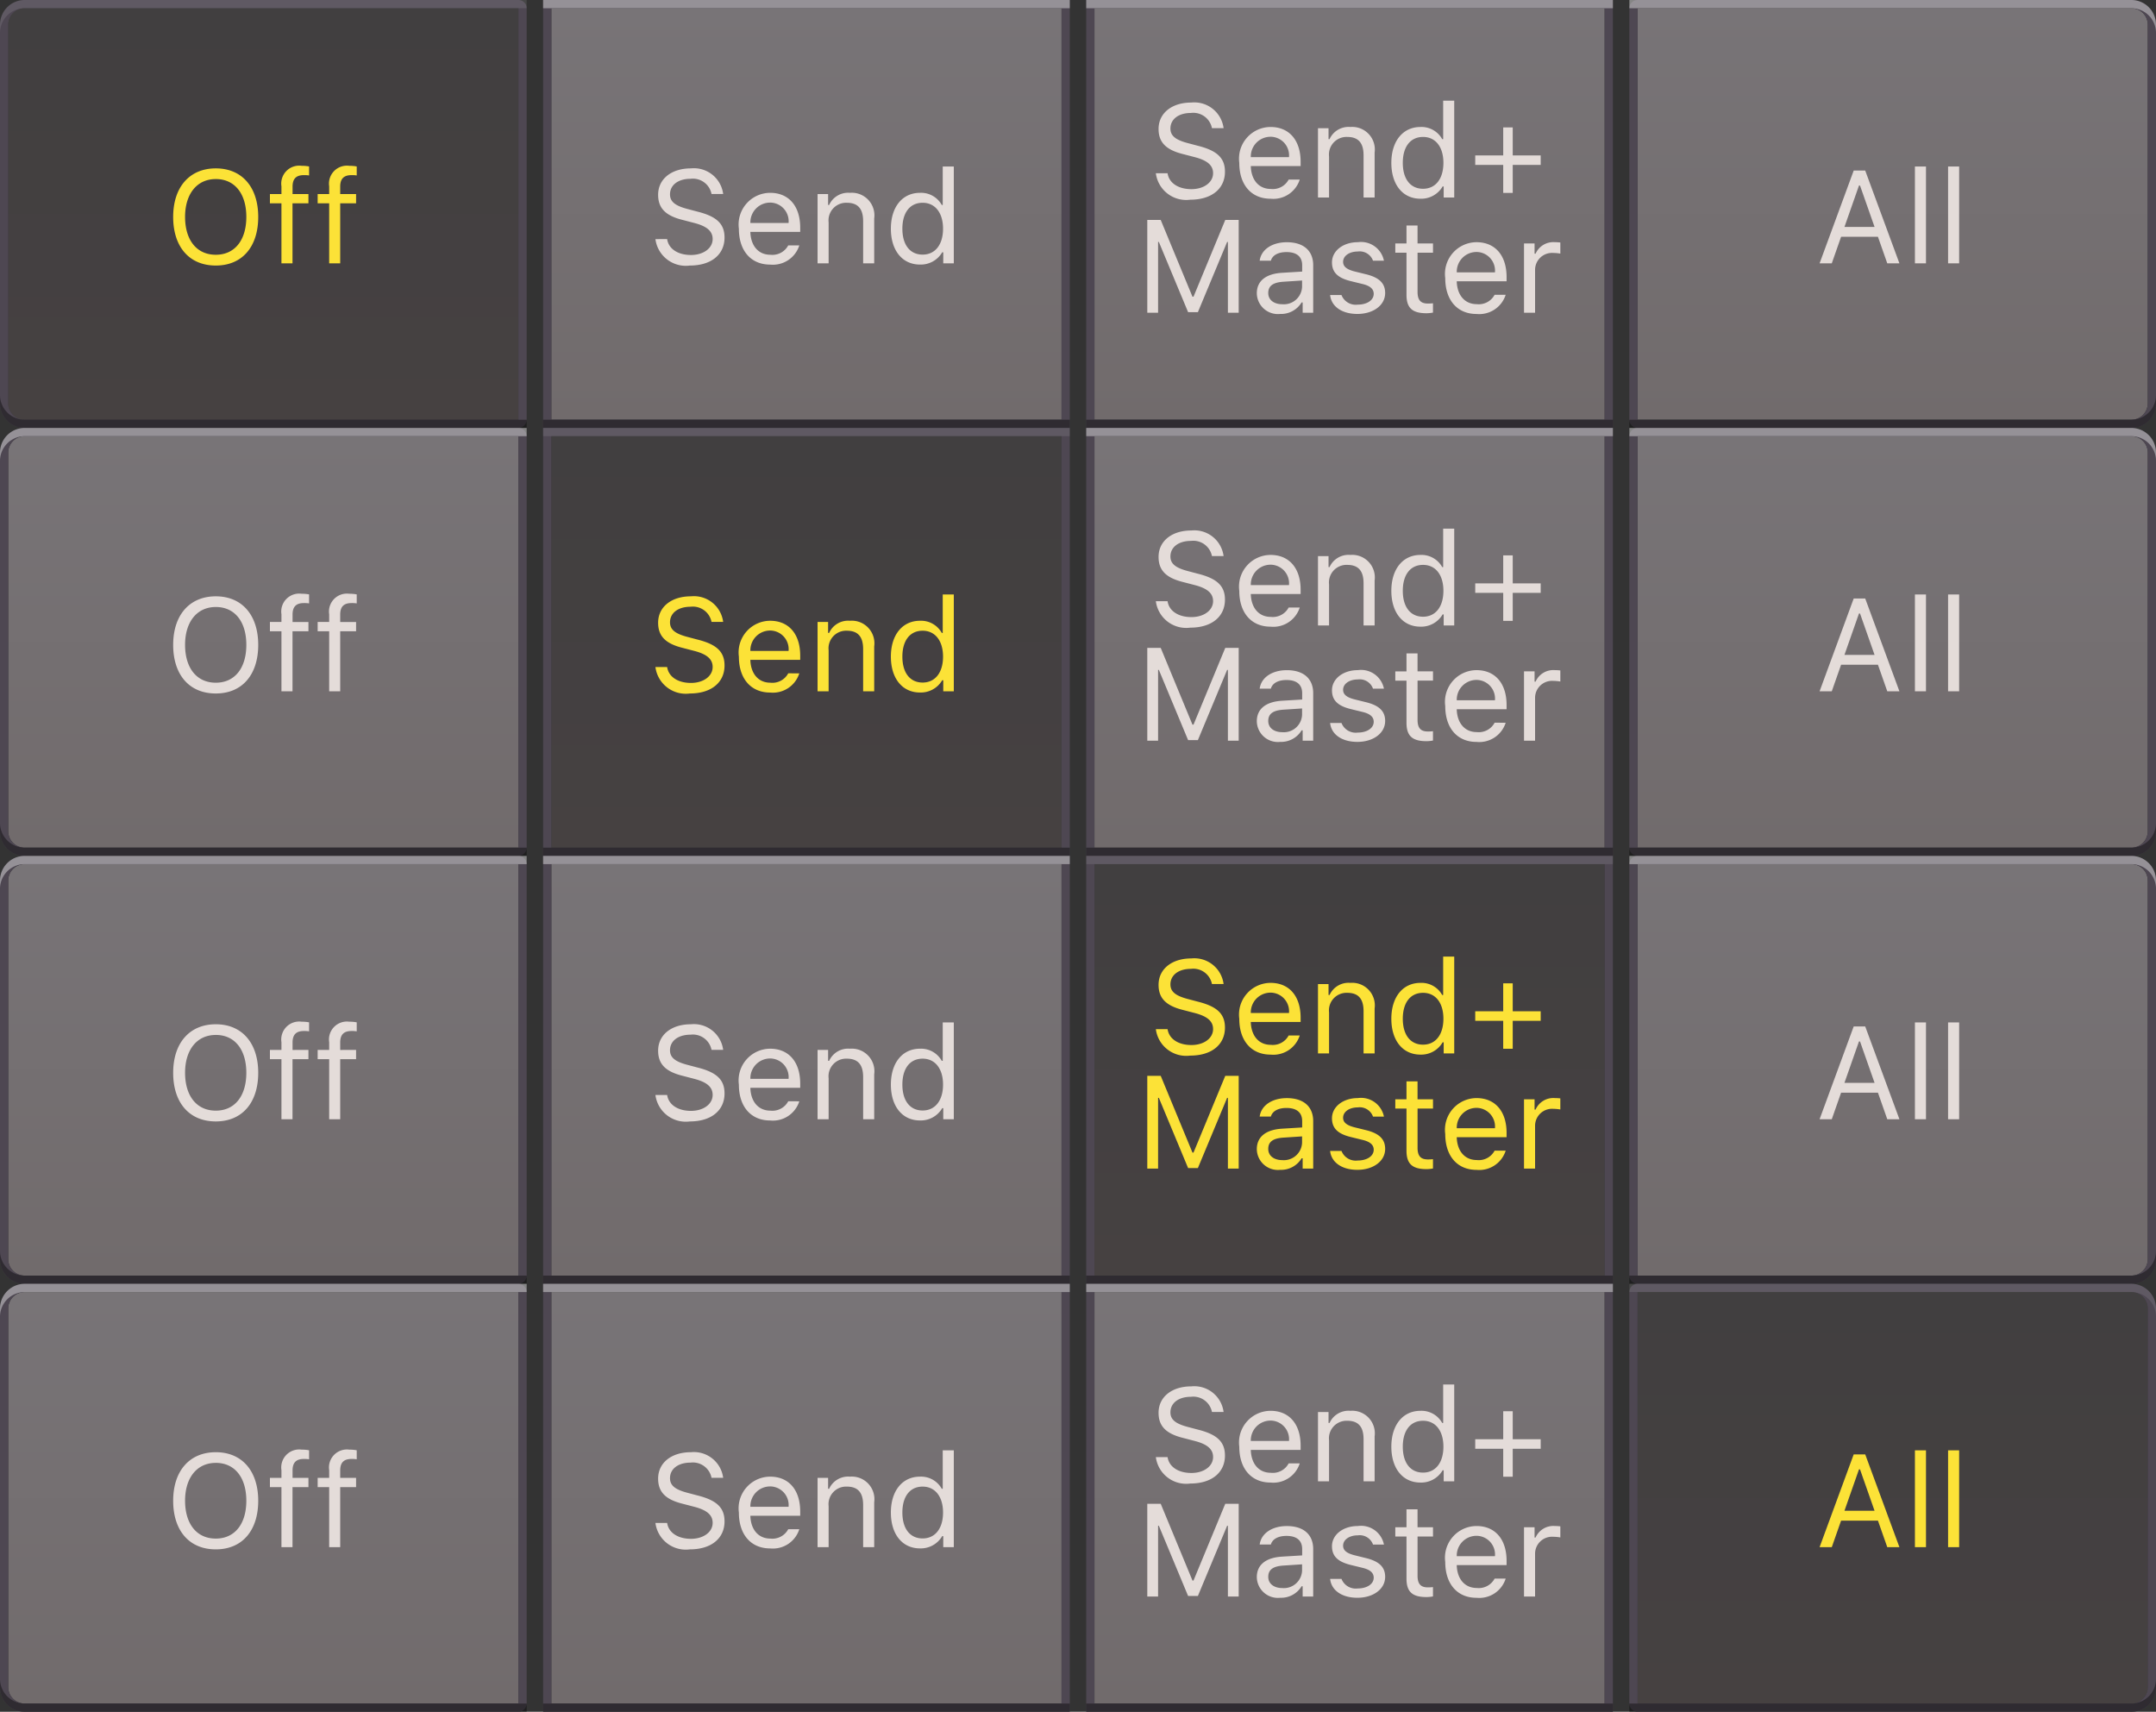 <svg xmlns="http://www.w3.org/2000/svg" xmlns:xlink="http://www.w3.org/1999/xlink" width="131" height="104.001" viewBox="0 0 131 104.001"><rect x="0" y="0" width="131" height="104.001" fill="#333333" stroke="none"/><defs><linearGradient id="a" x1="0.5" x2="0.5" y2="1" gradientUnits="objectBoundingBox"><stop offset="0" stop-color="#787477"/><stop offset="1" stop-color="#716b6c"/></linearGradient><linearGradient id="d" x1="0.5" x2="0.5" y2="1" gradientUnits="objectBoundingBox"><stop offset="0" stop-color="#413f40"/><stop offset="1" stop-color="#464141"/></linearGradient></defs><g transform="translate(-324 -43)"><g transform="translate(423 43)"><g transform="translate(0.5 0.5)" stroke="#4e4752" stroke-width="0.5" fill="url(#a)"><path d="M0,0H30a1,1,0,0,1,1,1V24a1,1,0,0,1-1,1H0a0,0,0,0,1,0,0V0A0,0,0,0,1,0,0Z" stroke="none"/><path d="M0-.25H30A1.25,1.25,0,0,1,31.25,1V24A1.25,1.25,0,0,1,30,25.25H0A.25.25,0,0,1-.25,25V0A.25.25,0,0,1,0-.25Z" fill="none"/></g><path d="M30.5,1H0V.5H30.5A1.5,1.5,0,0,0,32-.986V-.5A1.5,1.5,0,0,1,30.5,1Z" transform="translate(0 25)" opacity="0.4"/><path d="M32,1.993h0A1.5,1.5,0,0,0,30.5.5H0V0H30.5A1.5,1.5,0,0,1,32,1.5Z" transform="translate(0 0)" fill="#fff" opacity="0.4"/><path d="M0,0H30a1,1,0,0,1,1,1V24a1,1,0,0,1-1,1H0a0,0,0,0,1,0,0V0A0,0,0,0,1,0,0Z" transform="translate(0.5 0.5)" fill="#fff" opacity="0"/><path d="M-.328,0H.41L-1.668-5.637h-.7L-4.441,0H-3.7l.566-1.613H-.895ZM-2.047-4.727h.063L-1.1-2.211H-2.93ZM1.352,0h.672V-5.883H1.352ZM3.367,0h.672V-5.883H3.367Z" transform="translate(16 16)" fill="#e4dcd9"/></g><g transform="translate(423 69)"><g transform="translate(0.5 0.5)" stroke="#4e4752" stroke-width="0.5" fill="url(#a)"><path d="M0,0H30a1,1,0,0,1,1,1V24a1,1,0,0,1-1,1H0a0,0,0,0,1,0,0V0A0,0,0,0,1,0,0Z" stroke="none"/><path d="M0-.25H30A1.25,1.25,0,0,1,31.25,1V24A1.25,1.25,0,0,1,30,25.25H0A.25.25,0,0,1-.25,25V0A.25.25,0,0,1,0-.25Z" fill="none"/></g><path d="M30.5,1H0V.5H30.5A1.5,1.5,0,0,0,32-.986V-.5A1.5,1.5,0,0,1,30.5,1Z" transform="translate(0 25)" opacity="0.4"/><path d="M32,1.993h0A1.5,1.5,0,0,0,30.5.5H0V0H30.5A1.5,1.5,0,0,1,32,1.5Z" transform="translate(0 0)" fill="#fff" opacity="0.4"/><path d="M0,0H30a1,1,0,0,1,1,1V24a1,1,0,0,1-1,1H0a0,0,0,0,1,0,0V0A0,0,0,0,1,0,0Z" transform="translate(0.5 0.5)" fill="#fff" opacity="0"/><path d="M-.328,0H.41L-1.668-5.637h-.7L-4.441,0H-3.7l.566-1.613H-.895ZM-2.047-4.727h.063L-1.1-2.211H-2.93ZM1.352,0h.672V-5.883H1.352ZM3.367,0h.672V-5.883H3.367Z" transform="translate(16 16)" fill="#e4dcd9"/></g><g transform="translate(423 95)"><g transform="translate(0.5 0.5)" stroke="#4e4752" stroke-width="0.5" fill="url(#a)"><path d="M0,0H30a1,1,0,0,1,1,1V24a1,1,0,0,1-1,1H0a0,0,0,0,1,0,0V0A0,0,0,0,1,0,0Z" stroke="none"/><path d="M0-.25H30A1.25,1.25,0,0,1,31.25,1V24A1.25,1.25,0,0,1,30,25.25H0A.25.25,0,0,1-.25,25V0A.25.25,0,0,1,0-.25Z" fill="none"/></g><path d="M30.5,1H0V.5H30.5A1.5,1.5,0,0,0,32-.986V-.5A1.5,1.5,0,0,1,30.5,1Z" transform="translate(0 25)" opacity="0.4"/><path d="M32,1.993h0A1.5,1.5,0,0,0,30.5.5H0V0H30.5A1.5,1.5,0,0,1,32,1.5Z" transform="translate(0 0)" fill="#fff" opacity="0.4"/><path d="M0,0H30a1,1,0,0,1,1,1V24a1,1,0,0,1-1,1H0a0,0,0,0,1,0,0V0A0,0,0,0,1,0,0Z" transform="translate(0.5 0.5)" fill="#fff" opacity="0"/><path d="M-.328,0H.41L-1.668-5.637h-.7L-4.441,0H-3.7l.566-1.613H-.895ZM-2.047-4.727h.063L-1.1-2.211H-2.93ZM1.352,0h.672V-5.883H1.352ZM3.367,0h.672V-5.883H3.367Z" transform="translate(16 16)" fill="#e4dcd9"/></g><g transform="translate(423 121)"><g transform="translate(0.5 0.5)" stroke="#4e4752" stroke-width="0.5" fill="url(#d)"><path d="M0,0H30a1,1,0,0,1,1,1V24a1,1,0,0,1-1,1H0a0,0,0,0,1,0,0V0A0,0,0,0,1,0,0Z" stroke="none"/><path d="M0-.25H30A1.25,1.25,0,0,1,31.25,1V24A1.25,1.25,0,0,1,30,25.25H0A.25.25,0,0,1-.25,25V0A.25.25,0,0,1,0-.25Z" fill="none"/></g><path d="M30.5,1H0V.5H30.5A1.5,1.5,0,0,0,32-.986V-.5A1.5,1.5,0,0,1,30.5,1Z" transform="translate(0 25)" opacity="0.4"/><path d="M32,1.993h0A1.5,1.5,0,0,0,30.5.5H0V0H30.5A1.5,1.5,0,0,1,32,1.5Z" transform="translate(0 0)" fill="#fff" opacity="0.1"/><path d="M0,0H30a1,1,0,0,1,1,1V24a1,1,0,0,1-1,1H0a0,0,0,0,1,0,0V0A0,0,0,0,1,0,0Z" transform="translate(0.5 0.5)" fill="#fff" opacity="0"/><path d="M-.328,0H.41L-1.668-5.637h-.7L-4.441,0H-3.7l.566-1.613H-.895ZM-2.047-4.727h.063L-1.1-2.211H-2.93ZM1.352,0h.672V-5.883H1.352ZM3.367,0h.672V-5.883H3.367Z" transform="translate(16 16)" fill="#fce237"/></g><g transform="translate(324.001 43)"><g transform="translate(0.499 0.5)" stroke="#4e4752" stroke-width="0.5" fill="url(#d)"><path d="M1,0H31a0,0,0,0,1,0,0V25a0,0,0,0,1,0,0H1a1,1,0,0,1-1-1V1A1,1,0,0,1,1,0Z" stroke="none"/><path d="M1-.25H31a.25.25,0,0,1,.25.25V25a.25.25,0,0,1-.25.25H1A1.25,1.25,0,0,1-.25,24V1A1.25,1.25,0,0,1,1-.25Z" fill="none"/></g><path d="M32,1.992h0A1.5,1.5,0,0,0,30.5.5H0V0H30.5A1.5,1.5,0,0,1,32,1.5Z" transform="translate(32 26) rotate(180)" opacity="0.4"/><path d="M30.5,2.993H0v-.5H30.5A1.5,1.5,0,0,0,32,1.006v.487A1.5,1.5,0,0,1,30.5,2.993Z" transform="translate(32 2.993) rotate(180)" fill="#fff" opacity="0.1"/><path d="M1,0H31a0,0,0,0,1,0,0V25a0,0,0,0,1,0,0H1a1,1,0,0,1-1-1V1A1,1,0,0,1,1,0Z" transform="translate(0.5 0.5)" fill="#fff" opacity="0"/><path d="M-2.889-5.77c-1.594,0-2.59,1.137-2.59,2.949S-4.506.133-2.889.133-.311-1.02-.311-2.82-1.287-5.77-2.889-5.77Zm0,.648c1.152,0,1.855.891,1.855,2.3s-.7,2.3-1.855,2.3c-1.172,0-1.867-.906-1.867-2.3S-4.037-5.121-2.889-5.121ZM1.1,0h.672V-3.648H2.74v-.562H1.775V-4.66c0-.461.2-.7.688-.7a1.849,1.849,0,0,1,.316.02v-.547a2.359,2.359,0,0,0-.453-.039A1.09,1.09,0,0,0,1.1-4.68v.469H.4v.563h.7ZM4,0H4.67V-3.648h.965v-.562H4.67V-4.66c0-.461.2-.7.688-.7a1.849,1.849,0,0,1,.316.02v-.547a2.359,2.359,0,0,0-.453-.039A1.09,1.09,0,0,0,4-4.68v.469H3.3v.563H4Z" transform="translate(16 16)" fill="#fce237"/></g><g transform="translate(324.001 69)"><g transform="translate(0.499 0.5)" stroke="#4e4752" stroke-width="0.5" fill="url(#a)"><path d="M1,0H31a0,0,0,0,1,0,0V25a0,0,0,0,1,0,0H1a1,1,0,0,1-1-1V1A1,1,0,0,1,1,0Z" stroke="none"/><path d="M1-.25H31a.25.25,0,0,1,.25.25V25a.25.25,0,0,1-.25.25H1A1.25,1.25,0,0,1-.25,24V1A1.25,1.25,0,0,1,1-.25Z" fill="none"/></g><path d="M32,1.992h0A1.5,1.5,0,0,0,30.5.5H0V0H30.5A1.5,1.5,0,0,1,32,1.5Z" transform="translate(32 26) rotate(180)" opacity="0.4"/><path d="M30.5,2.993H0v-.5H30.5A1.5,1.5,0,0,0,32,1.006v.487A1.5,1.5,0,0,1,30.5,2.993Z" transform="translate(32 2.993) rotate(180)" fill="#fff" opacity="0.4"/><path d="M1,0H31a0,0,0,0,1,0,0V25a0,0,0,0,1,0,0H1a1,1,0,0,1-1-1V1A1,1,0,0,1,1,0Z" transform="translate(0.5 0.5)" fill="#fff" opacity="0"/><path d="M-2.889-5.77c-1.594,0-2.59,1.137-2.59,2.949S-4.506.133-2.889.133-.311-1.02-.311-2.82-1.287-5.77-2.889-5.77Zm0,.648c1.152,0,1.855.891,1.855,2.3s-.7,2.3-1.855,2.3c-1.172,0-1.867-.906-1.867-2.3S-4.037-5.121-2.889-5.121ZM1.1,0h.672V-3.648H2.74v-.562H1.775V-4.66c0-.461.2-.7.688-.7a1.849,1.849,0,0,1,.316.02v-.547a2.359,2.359,0,0,0-.453-.039A1.09,1.09,0,0,0,1.1-4.68v.469H.4v.563h.7ZM4,0H4.67V-3.648h.965v-.562H4.67V-4.66c0-.461.2-.7.688-.7a1.849,1.849,0,0,1,.316.02v-.547a2.359,2.359,0,0,0-.453-.039A1.09,1.09,0,0,0,4-4.68v.469H3.3v.563H4Z" transform="translate(16 16)" fill="#e4dcd9"/></g><g transform="translate(324.001 95)"><g transform="translate(0.499 0.5)" stroke="#4e4752" stroke-width="0.5" fill="url(#a)"><path d="M1,0H31a0,0,0,0,1,0,0V25a0,0,0,0,1,0,0H1a1,1,0,0,1-1-1V1A1,1,0,0,1,1,0Z" stroke="none"/><path d="M1-.25H31a.25.25,0,0,1,.25.25V25a.25.25,0,0,1-.25.25H1A1.25,1.25,0,0,1-.25,24V1A1.25,1.25,0,0,1,1-.25Z" fill="none"/></g><path d="M32,1.992h0A1.5,1.5,0,0,0,30.5.5H0V0H30.5A1.5,1.5,0,0,1,32,1.5Z" transform="translate(32 26) rotate(180)" opacity="0.4"/><path d="M30.5,2.993H0v-.5H30.5A1.5,1.5,0,0,0,32,1.006v.487A1.5,1.5,0,0,1,30.5,2.993Z" transform="translate(32 2.993) rotate(180)" fill="#fff" opacity="0.4"/><path d="M1,0H31a0,0,0,0,1,0,0V25a0,0,0,0,1,0,0H1a1,1,0,0,1-1-1V1A1,1,0,0,1,1,0Z" transform="translate(0.5 0.5)" fill="#fff" opacity="0"/><path d="M-2.889-5.77c-1.594,0-2.59,1.137-2.59,2.949S-4.506.133-2.889.133-.311-1.02-.311-2.82-1.287-5.77-2.889-5.77Zm0,.648c1.152,0,1.855.891,1.855,2.3s-.7,2.3-1.855,2.3c-1.172,0-1.867-.906-1.867-2.3S-4.037-5.121-2.889-5.121ZM1.1,0h.672V-3.648H2.74v-.562H1.775V-4.66c0-.461.2-.7.688-.7a1.849,1.849,0,0,1,.316.02v-.547a2.359,2.359,0,0,0-.453-.039A1.09,1.09,0,0,0,1.1-4.68v.469H.4v.563h.7ZM4,0H4.67V-3.648h.965v-.562H4.67V-4.66c0-.461.2-.7.688-.7a1.849,1.849,0,0,1,.316.02v-.547a2.359,2.359,0,0,0-.453-.039A1.09,1.09,0,0,0,4-4.68v.469H3.3v.563H4Z" transform="translate(16 16)" fill="#e4dcd9"/></g><g transform="translate(324.001 121)"><g transform="translate(0.499 0.5)" stroke="#4e4752" stroke-width="0.5" fill="url(#a)"><path d="M1,0H31a0,0,0,0,1,0,0V25a0,0,0,0,1,0,0H1a1,1,0,0,1-1-1V1A1,1,0,0,1,1,0Z" stroke="none"/><path d="M1-.25H31a.25.25,0,0,1,.25.25V25a.25.25,0,0,1-.25.25H1A1.25,1.25,0,0,1-.25,24V1A1.25,1.25,0,0,1,1-.25Z" fill="none"/></g><path d="M32,1.992h0A1.5,1.5,0,0,0,30.5.5H0V0H30.5A1.5,1.5,0,0,1,32,1.5Z" transform="translate(32 26) rotate(180)" opacity="0.4"/><path d="M30.5,2.993H0v-.5H30.5A1.5,1.5,0,0,0,32,1.006v.487A1.5,1.5,0,0,1,30.5,2.993Z" transform="translate(32 2.993) rotate(180)" fill="#fff" opacity="0.4"/><path d="M1,0H31a0,0,0,0,1,0,0V25a0,0,0,0,1,0,0H1a1,1,0,0,1-1-1V1A1,1,0,0,1,1,0Z" transform="translate(0.5 0.5)" fill="#fff" opacity="0"/><path d="M-2.889-5.77c-1.594,0-2.59,1.137-2.59,2.949S-4.506.133-2.889.133-.311-1.02-.311-2.82-1.287-5.77-2.889-5.77Zm0,.648c1.152,0,1.855.891,1.855,2.3s-.7,2.3-1.855,2.3c-1.172,0-1.867-.906-1.867-2.3S-4.037-5.121-2.889-5.121ZM1.1,0h.672V-3.648H2.74v-.562H1.775V-4.66c0-.461.2-.7.688-.7a1.849,1.849,0,0,1,.316.02v-.547a2.359,2.359,0,0,0-.453-.039A1.09,1.09,0,0,0,1.1-4.68v.469H.4v.563h.7ZM4,0H4.67V-3.648h.965v-.562H4.67V-4.66c0-.461.2-.7.688-.7a1.849,1.849,0,0,1,.316.02v-.547a2.359,2.359,0,0,0-.453-.039A1.09,1.09,0,0,0,4-4.68v.469H3.3v.563H4Z" transform="translate(16 16)" fill="#e4dcd9"/></g><g transform="translate(390 43)"><g transform="translate(0.5 0.5)" stroke="#4e4752" stroke-width="0.5" fill="url(#a)"><rect width="31" height="25" stroke="none"/><rect x="-0.25" y="-0.25" width="31.5" height="25.5" fill="none"/></g><path d="M32,1H0V.5H32V1Z" transform="translate(0 25)" opacity="0.4"/><path d="M32,.5H0V0H32V.5Z" transform="translate(0 0)" fill="#fff" opacity="0.4"/><rect width="31" height="25" transform="translate(0.5 0.5)" fill="#fff" opacity="0"/><path d="M-11.77-1.473A1.86,1.86,0,0,0-9.676.133c1.289,0,2.105-.66,2.105-1.7,0-.828-.469-1.281-1.637-1.574l-.59-.156c-.777-.2-1.086-.453-1.086-.895,0-.57.5-.945,1.246-.945a1.155,1.155,0,0,1,1.277.922h.707A1.793,1.793,0,0,0-9.613-5.77c-1.191,0-1.992.648-1.992,1.605,0,.8.441,1.262,1.461,1.52l.723.188c.777.2,1.129.5,1.129.98,0,.559-.559.969-1.316.969-.8,0-1.363-.375-1.449-.965Zm6.961-2.219A1.133,1.133,0,0,1-3.68-2.453H-6A1.2,1.2,0,0,1-4.809-3.691ZM-3.7-1.09a1.091,1.091,0,0,1-1.086.57C-5.5-.52-5.965-1.047-6-1.879V-1.91h3.027v-.258c0-1.309-.691-2.117-1.828-2.117A1.925,1.925,0,0,0-6.7-2.1C-6.7-.77-5.969.074-4.8.074A1.683,1.683,0,0,0-3.027-1.09ZM-1.918,0h.672V-2.492A1.068,1.068,0,0,1-.141-3.68c.672,0,.992.359.992,1.117V0h.672V-2.727A1.373,1.373,0,0,0,.051-4.285a1.266,1.266,0,0,0-1.266.738h-.062v-.664h-.641ZM4.309.074A1.509,1.509,0,0,0,5.656-.672h.063V0h.641V-5.883H5.688v2.336H5.629a1.439,1.439,0,0,0-1.32-.738c-1.07,0-1.77.859-1.77,2.18S3.23.074,4.309.074ZM4.465-3.68c.762,0,1.238.609,1.238,1.574S5.23-.531,4.465-.531s-1.23-.59-1.23-1.574S3.7-3.68,4.465-3.68Zm5.449,1.7h1.7v-.578h-1.7v-1.7H9.336v1.7h-1.7v.578h1.7v1.7h.578ZM-6.736,7V1.363h-.816l-1.93,4.664h-.062l-1.93-4.664h-.816V7h.656V2.7h.047l1.777,4.266h.594L-7.439,2.7h.047V7Zm2.648-.516c-.488,0-.852-.25-.852-.68s.281-.645.922-.687l1.133-.074V5.43A1.108,1.108,0,0,1-4.088,6.484Zm-.125.59a1.455,1.455,0,0,0,1.3-.7h.063V7h.641V4.117c0-.875-.574-1.4-1.6-1.4-.9,0-1.562.445-1.652,1.121h.68c.094-.332.445-.523.949-.523.629,0,.953.285.953.8V4.5L-4.1,4.574c-.98.059-1.535.492-1.535,1.246A1.281,1.281,0,0,0-4.213,7.074Zm3.145-3.133c0,.609.359.949,1.148,1.141L.8,5.258c.449.109.668.3.668.594,0,.387-.406.656-.973.656A.928.928,0,0,1-.49,5.926h-.691c.074.7.719,1.148,1.656,1.148.957,0,1.688-.52,1.688-1.273,0-.605-.383-.949-1.176-1.141L.338,4.5c-.5-.121-.73-.3-.73-.59,0-.375.391-.629.891-.629a.858.858,0,0,1,.926.559h.664A1.418,1.418,0,0,0,.5,2.715C-.393,2.715-1.068,3.242-1.068,3.941ZM3.459,1.7v1.09h-.68v.563h.68V5.906c0,.8.348,1.125,1.215,1.125a2.251,2.251,0,0,0,.395-.039V6.426a2.837,2.837,0,0,1-.312.016c-.437,0-.625-.211-.625-.707V3.352h.938V2.789H4.131V1.7ZM7.705,3.309A1.133,1.133,0,0,1,8.834,4.547H6.514A1.2,1.2,0,0,1,7.705,3.309Zm1.109,2.6a1.091,1.091,0,0,1-1.086.57c-.715,0-1.18-.527-1.215-1.359V5.09H9.541V4.832c0-1.309-.691-2.117-1.828-2.117A1.925,1.925,0,0,0,5.814,4.9c0,1.332.73,2.176,1.9,2.176A1.683,1.683,0,0,0,9.486,5.91ZM10.6,7h.672V4.391a1.031,1.031,0,0,1,1.105-1.023,2.7,2.7,0,0,1,.43.039V2.734a2.885,2.885,0,0,0-.336-.02,1.176,1.176,0,0,0-1.168.7h-.062V2.789H10.6Z" transform="translate(16 12)" fill="#e4dcd9"/></g><g transform="translate(390 69)"><g transform="translate(0.5 0.5)" stroke="#4e4752" stroke-width="0.5" fill="url(#a)"><rect width="31" height="25" stroke="none"/><rect x="-0.25" y="-0.25" width="31.5" height="25.5" fill="none"/></g><path d="M32,1H0V.5H32V1Z" transform="translate(0 25)" opacity="0.4"/><path d="M32,.5H0V0H32V.5Z" transform="translate(0 0)" fill="#fff" opacity="0.4"/><rect width="31" height="25" transform="translate(0.5 0.5)" fill="#fff" opacity="0"/><path d="M-11.77-1.473A1.86,1.86,0,0,0-9.676.133c1.289,0,2.105-.66,2.105-1.7,0-.828-.469-1.281-1.637-1.574l-.59-.156c-.777-.2-1.086-.453-1.086-.895,0-.57.5-.945,1.246-.945a1.155,1.155,0,0,1,1.277.922h.707A1.793,1.793,0,0,0-9.613-5.77c-1.191,0-1.992.648-1.992,1.605,0,.8.441,1.262,1.461,1.52l.723.188c.777.2,1.129.5,1.129.98,0,.559-.559.969-1.316.969-.8,0-1.363-.375-1.449-.965Zm6.961-2.219A1.133,1.133,0,0,1-3.68-2.453H-6A1.2,1.2,0,0,1-4.809-3.691ZM-3.7-1.09a1.091,1.091,0,0,1-1.086.57C-5.5-.52-5.965-1.047-6-1.879V-1.91h3.027v-.258c0-1.309-.691-2.117-1.828-2.117A1.925,1.925,0,0,0-6.7-2.1C-6.7-.77-5.969.074-4.8.074A1.683,1.683,0,0,0-3.027-1.09ZM-1.918,0h.672V-2.492A1.068,1.068,0,0,1-.141-3.68c.672,0,.992.359.992,1.117V0h.672V-2.727A1.373,1.373,0,0,0,.051-4.285a1.266,1.266,0,0,0-1.266.738h-.062v-.664h-.641ZM4.309.074A1.509,1.509,0,0,0,5.656-.672h.063V0h.641V-5.883H5.688v2.336H5.629a1.439,1.439,0,0,0-1.32-.738c-1.07,0-1.77.859-1.77,2.18S3.23.074,4.309.074ZM4.465-3.68c.762,0,1.238.609,1.238,1.574S5.23-.531,4.465-.531s-1.23-.59-1.23-1.574S3.7-3.68,4.465-3.68Zm5.449,1.7h1.7v-.578h-1.7v-1.7H9.336v1.7h-1.7v.578h1.7v1.7h.578ZM-6.736,7V1.363h-.816l-1.93,4.664h-.062l-1.93-4.664h-.816V7h.656V2.7h.047l1.777,4.266h.594L-7.439,2.7h.047V7Zm2.648-.516c-.488,0-.852-.25-.852-.68s.281-.645.922-.687l1.133-.074V5.43A1.108,1.108,0,0,1-4.088,6.484Zm-.125.59a1.455,1.455,0,0,0,1.3-.7h.063V7h.641V4.117c0-.875-.574-1.4-1.6-1.4-.9,0-1.562.445-1.652,1.121h.68c.094-.332.445-.523.949-.523.629,0,.953.285.953.8V4.5L-4.1,4.574c-.98.059-1.535.492-1.535,1.246A1.281,1.281,0,0,0-4.213,7.074Zm3.145-3.133c0,.609.359.949,1.148,1.141L.8,5.258c.449.109.668.3.668.594,0,.387-.406.656-.973.656A.928.928,0,0,1-.49,5.926h-.691c.074.7.719,1.148,1.656,1.148.957,0,1.688-.52,1.688-1.273,0-.605-.383-.949-1.176-1.141L.338,4.5c-.5-.121-.73-.3-.73-.59,0-.375.391-.629.891-.629a.858.858,0,0,1,.926.559h.664A1.418,1.418,0,0,0,.5,2.715C-.393,2.715-1.068,3.242-1.068,3.941ZM3.459,1.7v1.09h-.68v.563h.68V5.906c0,.8.348,1.125,1.215,1.125a2.251,2.251,0,0,0,.395-.039V6.426a2.837,2.837,0,0,1-.312.016c-.437,0-.625-.211-.625-.707V3.352h.938V2.789H4.131V1.7ZM7.705,3.309A1.133,1.133,0,0,1,8.834,4.547H6.514A1.2,1.2,0,0,1,7.705,3.309Zm1.109,2.6a1.091,1.091,0,0,1-1.086.57c-.715,0-1.18-.527-1.215-1.359V5.09H9.541V4.832c0-1.309-.691-2.117-1.828-2.117A1.925,1.925,0,0,0,5.814,4.9c0,1.332.73,2.176,1.9,2.176A1.683,1.683,0,0,0,9.486,5.91ZM10.6,7h.672V4.391a1.031,1.031,0,0,1,1.105-1.023,2.7,2.7,0,0,1,.43.039V2.734a2.885,2.885,0,0,0-.336-.02,1.176,1.176,0,0,0-1.168.7h-.062V2.789H10.6Z" transform="translate(16 12)" fill="#e4dcd9"/></g><g transform="translate(390 95)"><g transform="translate(0.5 0.5)" stroke="#4e4752" stroke-width="0.5" fill="url(#d)"><rect width="31" height="25" stroke="none"/><rect x="-0.25" y="-0.25" width="31.5" height="25.5" fill="none"/></g><path d="M32,1H0V.5H32V1Z" transform="translate(0 25)" opacity="0.4"/><path d="M32,.5H0V0H32V.5Z" transform="translate(0 0)" fill="#fff" opacity="0.1"/><rect width="31" height="25" transform="translate(0.5 0.5)" fill="#fff" opacity="0"/><path d="M-11.77-1.473A1.86,1.86,0,0,0-9.676.133c1.289,0,2.105-.66,2.105-1.7,0-.828-.469-1.281-1.637-1.574l-.59-.156c-.777-.2-1.086-.453-1.086-.895,0-.57.5-.945,1.246-.945a1.155,1.155,0,0,1,1.277.922h.707A1.793,1.793,0,0,0-9.613-5.77c-1.191,0-1.992.648-1.992,1.605,0,.8.441,1.262,1.461,1.52l.723.188c.777.2,1.129.5,1.129.98,0,.559-.559.969-1.316.969-.8,0-1.363-.375-1.449-.965Zm6.961-2.219A1.133,1.133,0,0,1-3.68-2.453H-6A1.2,1.2,0,0,1-4.809-3.691ZM-3.7-1.09a1.091,1.091,0,0,1-1.086.57C-5.5-.52-5.965-1.047-6-1.879V-1.91h3.027v-.258c0-1.309-.691-2.117-1.828-2.117A1.925,1.925,0,0,0-6.7-2.1C-6.7-.77-5.969.074-4.8.074A1.683,1.683,0,0,0-3.027-1.09ZM-1.918,0h.672V-2.492A1.068,1.068,0,0,1-.141-3.68c.672,0,.992.359.992,1.117V0h.672V-2.727A1.373,1.373,0,0,0,.051-4.285a1.266,1.266,0,0,0-1.266.738h-.062v-.664h-.641ZM4.309.074A1.509,1.509,0,0,0,5.656-.672h.063V0h.641V-5.883H5.688v2.336H5.629a1.439,1.439,0,0,0-1.32-.738c-1.07,0-1.77.859-1.77,2.18S3.23.074,4.309.074ZM4.465-3.68c.762,0,1.238.609,1.238,1.574S5.23-.531,4.465-.531s-1.23-.59-1.23-1.574S3.7-3.68,4.465-3.68Zm5.449,1.7h1.7v-.578h-1.7v-1.7H9.336v1.7h-1.7v.578h1.7v1.7h.578ZM-6.736,7V1.363h-.816l-1.93,4.664h-.062l-1.93-4.664h-.816V7h.656V2.7h.047l1.777,4.266h.594L-7.439,2.7h.047V7Zm2.648-.516c-.488,0-.852-.25-.852-.68s.281-.645.922-.687l1.133-.074V5.43A1.108,1.108,0,0,1-4.088,6.484Zm-.125.59a1.455,1.455,0,0,0,1.3-.7h.063V7h.641V4.117c0-.875-.574-1.4-1.6-1.4-.9,0-1.562.445-1.652,1.121h.68c.094-.332.445-.523.949-.523.629,0,.953.285.953.8V4.5L-4.1,4.574c-.98.059-1.535.492-1.535,1.246A1.281,1.281,0,0,0-4.213,7.074Zm3.145-3.133c0,.609.359.949,1.148,1.141L.8,5.258c.449.109.668.3.668.594,0,.387-.406.656-.973.656A.928.928,0,0,1-.49,5.926h-.691c.074.7.719,1.148,1.656,1.148.957,0,1.688-.52,1.688-1.273,0-.605-.383-.949-1.176-1.141L.338,4.5c-.5-.121-.73-.3-.73-.59,0-.375.391-.629.891-.629a.858.858,0,0,1,.926.559h.664A1.418,1.418,0,0,0,.5,2.715C-.393,2.715-1.068,3.242-1.068,3.941ZM3.459,1.7v1.09h-.68v.563h.68V5.906c0,.8.348,1.125,1.215,1.125a2.251,2.251,0,0,0,.395-.039V6.426a2.837,2.837,0,0,1-.312.016c-.437,0-.625-.211-.625-.707V3.352h.938V2.789H4.131V1.7ZM7.705,3.309A1.133,1.133,0,0,1,8.834,4.547H6.514A1.2,1.2,0,0,1,7.705,3.309Zm1.109,2.6a1.091,1.091,0,0,1-1.086.57c-.715,0-1.18-.527-1.215-1.359V5.09H9.541V4.832c0-1.309-.691-2.117-1.828-2.117A1.925,1.925,0,0,0,5.814,4.9c0,1.332.73,2.176,1.9,2.176A1.683,1.683,0,0,0,9.486,5.91ZM10.6,7h.672V4.391a1.031,1.031,0,0,1,1.105-1.023,2.7,2.7,0,0,1,.43.039V2.734a2.885,2.885,0,0,0-.336-.02,1.176,1.176,0,0,0-1.168.7h-.062V2.789H10.6Z" transform="translate(16 12)" fill="#fce237"/></g><g transform="translate(390 121)"><g transform="translate(0.5 0.5)" stroke="#4e4752" stroke-width="0.5" fill="url(#a)"><rect width="31" height="25" stroke="none"/><rect x="-0.25" y="-0.25" width="31.5" height="25.5" fill="none"/></g><path d="M32,1H0V.5H32V1Z" transform="translate(0 25)" opacity="0.4"/><path d="M32,.5H0V0H32V.5Z" transform="translate(0 0)" fill="#fff" opacity="0.4"/><rect width="31" height="25" transform="translate(0.5 0.5)" fill="#fff" opacity="0"/><path d="M-11.77-1.473A1.86,1.86,0,0,0-9.676.133c1.289,0,2.105-.66,2.105-1.7,0-.828-.469-1.281-1.637-1.574l-.59-.156c-.777-.2-1.086-.453-1.086-.895,0-.57.5-.945,1.246-.945a1.155,1.155,0,0,1,1.277.922h.707A1.793,1.793,0,0,0-9.613-5.77c-1.191,0-1.992.648-1.992,1.605,0,.8.441,1.262,1.461,1.52l.723.188c.777.2,1.129.5,1.129.98,0,.559-.559.969-1.316.969-.8,0-1.363-.375-1.449-.965Zm6.961-2.219A1.133,1.133,0,0,1-3.68-2.453H-6A1.2,1.2,0,0,1-4.809-3.691ZM-3.7-1.09a1.091,1.091,0,0,1-1.086.57C-5.5-.52-5.965-1.047-6-1.879V-1.91h3.027v-.258c0-1.309-.691-2.117-1.828-2.117A1.925,1.925,0,0,0-6.7-2.1C-6.7-.77-5.969.074-4.8.074A1.683,1.683,0,0,0-3.027-1.09ZM-1.918,0h.672V-2.492A1.068,1.068,0,0,1-.141-3.68c.672,0,.992.359.992,1.117V0h.672V-2.727A1.373,1.373,0,0,0,.051-4.285a1.266,1.266,0,0,0-1.266.738h-.062v-.664h-.641ZM4.309.074A1.509,1.509,0,0,0,5.656-.672h.063V0h.641V-5.883H5.688v2.336H5.629a1.439,1.439,0,0,0-1.32-.738c-1.07,0-1.77.859-1.77,2.18S3.23.074,4.309.074ZM4.465-3.68c.762,0,1.238.609,1.238,1.574S5.23-.531,4.465-.531s-1.23-.59-1.23-1.574S3.7-3.68,4.465-3.68Zm5.449,1.7h1.7v-.578h-1.7v-1.7H9.336v1.7h-1.7v.578h1.7v1.7h.578ZM-6.736,7V1.363h-.816l-1.93,4.664h-.062l-1.93-4.664h-.816V7h.656V2.7h.047l1.777,4.266h.594L-7.439,2.7h.047V7Zm2.648-.516c-.488,0-.852-.25-.852-.68s.281-.645.922-.687l1.133-.074V5.43A1.108,1.108,0,0,1-4.088,6.484Zm-.125.59a1.455,1.455,0,0,0,1.3-.7h.063V7h.641V4.117c0-.875-.574-1.4-1.6-1.4-.9,0-1.562.445-1.652,1.121h.68c.094-.332.445-.523.949-.523.629,0,.953.285.953.8V4.5L-4.1,4.574c-.98.059-1.535.492-1.535,1.246A1.281,1.281,0,0,0-4.213,7.074Zm3.145-3.133c0,.609.359.949,1.148,1.141L.8,5.258c.449.109.668.3.668.594,0,.387-.406.656-.973.656A.928.928,0,0,1-.49,5.926h-.691c.074.7.719,1.148,1.656,1.148.957,0,1.688-.52,1.688-1.273,0-.605-.383-.949-1.176-1.141L.338,4.5c-.5-.121-.73-.3-.73-.59,0-.375.391-.629.891-.629a.858.858,0,0,1,.926.559h.664A1.418,1.418,0,0,0,.5,2.715C-.393,2.715-1.068,3.242-1.068,3.941ZM3.459,1.7v1.09h-.68v.563h.68V5.906c0,.8.348,1.125,1.215,1.125a2.251,2.251,0,0,0,.395-.039V6.426a2.837,2.837,0,0,1-.312.016c-.437,0-.625-.211-.625-.707V3.352h.938V2.789H4.131V1.7ZM7.705,3.309A1.133,1.133,0,0,1,8.834,4.547H6.514A1.2,1.2,0,0,1,7.705,3.309Zm1.109,2.6a1.091,1.091,0,0,1-1.086.57c-.715,0-1.18-.527-1.215-1.359V5.09H9.541V4.832c0-1.309-.691-2.117-1.828-2.117A1.925,1.925,0,0,0,5.814,4.9c0,1.332.73,2.176,1.9,2.176A1.683,1.683,0,0,0,9.486,5.91ZM10.6,7h.672V4.391a1.031,1.031,0,0,1,1.105-1.023,2.7,2.7,0,0,1,.43.039V2.734a2.885,2.885,0,0,0-.336-.02,1.176,1.176,0,0,0-1.168.7h-.062V2.789H10.6Z" transform="translate(16 12)" fill="#e4dcd9"/></g><g transform="translate(357 43)"><g transform="translate(0.5 0.5)" stroke="#4e4752" stroke-width="0.5" fill="url(#a)"><rect width="31" height="25" stroke="none"/><rect x="-0.25" y="-0.25" width="31.5" height="25.5" fill="none"/></g><path d="M32,1H0V.5H32V1Z" transform="translate(0 25)" opacity="0.4"/><path d="M32,.5H0V0H32V.5Z" transform="translate(0 0)" fill="#fff" opacity="0.4"/><rect width="31" height="25" transform="translate(0.5 0.5)" fill="#fff" opacity="0"/><path d="M-9.176-1.473A1.86,1.86,0,0,0-7.082.133c1.289,0,2.105-.66,2.105-1.7,0-.828-.469-1.281-1.637-1.574l-.59-.156c-.777-.2-1.086-.453-1.086-.895,0-.57.5-.945,1.246-.945a1.155,1.155,0,0,1,1.277.922h.707A1.793,1.793,0,0,0-7.02-5.77c-1.191,0-1.992.648-1.992,1.605,0,.8.441,1.262,1.461,1.52l.723.188c.777.2,1.129.5,1.129.98,0,.559-.559.969-1.316.969-.8,0-1.363-.375-1.449-.965Zm6.961-2.219A1.133,1.133,0,0,1-1.086-2.453h-2.32A1.2,1.2,0,0,1-2.215-3.691Zm1.109,2.6a1.091,1.091,0,0,1-1.086.57c-.715,0-1.18-.527-1.215-1.359V-1.91H-.379v-.258c0-1.309-.691-2.117-1.828-2.117A1.925,1.925,0,0,0-4.105-2.1c0,1.332.73,2.176,1.9,2.176A1.683,1.683,0,0,0-.434-1.09ZM.676,0h.672V-2.492A1.068,1.068,0,0,1,2.453-3.68c.672,0,.992.359.992,1.117V0h.672V-2.727A1.373,1.373,0,0,0,2.645-4.285a1.266,1.266,0,0,0-1.266.738H1.316v-.664H.676ZM6.9.074A1.509,1.509,0,0,0,8.25-.672h.063V0h.641V-5.883H8.281v2.336H8.223A1.439,1.439,0,0,0,6.9-4.285c-1.07,0-1.77.859-1.77,2.18S5.824.074,6.9.074ZM7.059-3.68C7.82-3.68,8.3-3.07,8.3-2.105S7.824-.531,7.059-.531s-1.23-.59-1.23-1.574S6.293-3.68,7.059-3.68Z" transform="translate(16 16)" fill="#e4dcd9"/></g><g transform="translate(357 69)"><g transform="translate(0.5 0.5)" stroke="#4e4752" stroke-width="0.5" fill="url(#d)"><rect width="31" height="25" stroke="none"/><rect x="-0.25" y="-0.25" width="31.5" height="25.5" fill="none"/></g><path d="M32,1H0V.5H32V1Z" transform="translate(0 25)" opacity="0.4"/><path d="M32,.5H0V0H32V.5Z" transform="translate(0 0)" fill="#fff" opacity="0.1"/><rect width="31" height="25" transform="translate(0.5 0.5)" fill="#fff" opacity="0"/><path d="M-9.176-1.473A1.86,1.86,0,0,0-7.082.133c1.289,0,2.105-.66,2.105-1.7,0-.828-.469-1.281-1.637-1.574l-.59-.156c-.777-.2-1.086-.453-1.086-.895,0-.57.5-.945,1.246-.945a1.155,1.155,0,0,1,1.277.922h.707A1.793,1.793,0,0,0-7.02-5.77c-1.191,0-1.992.648-1.992,1.605,0,.8.441,1.262,1.461,1.52l.723.188c.777.2,1.129.5,1.129.98,0,.559-.559.969-1.316.969-.8,0-1.363-.375-1.449-.965Zm6.961-2.219A1.133,1.133,0,0,1-1.086-2.453h-2.32A1.2,1.2,0,0,1-2.215-3.691Zm1.109,2.6a1.091,1.091,0,0,1-1.086.57c-.715,0-1.18-.527-1.215-1.359V-1.91H-.379v-.258c0-1.309-.691-2.117-1.828-2.117A1.925,1.925,0,0,0-4.105-2.1c0,1.332.73,2.176,1.9,2.176A1.683,1.683,0,0,0-.434-1.09ZM.676,0h.672V-2.492A1.068,1.068,0,0,1,2.453-3.68c.672,0,.992.359.992,1.117V0h.672V-2.727A1.373,1.373,0,0,0,2.645-4.285a1.266,1.266,0,0,0-1.266.738H1.316v-.664H.676ZM6.9.074A1.509,1.509,0,0,0,8.25-.672h.063V0h.641V-5.883H8.281v2.336H8.223A1.439,1.439,0,0,0,6.9-4.285c-1.07,0-1.77.859-1.77,2.18S5.824.074,6.9.074ZM7.059-3.68C7.82-3.68,8.3-3.07,8.3-2.105S7.824-.531,7.059-.531s-1.23-.59-1.23-1.574S6.293-3.68,7.059-3.68Z" transform="translate(16 16)" fill="#fce237"/></g><g transform="translate(357 95)"><g transform="translate(0.5 0.5)" stroke="#4e4752" stroke-width="0.5" fill="url(#a)"><rect width="31" height="25" stroke="none"/><rect x="-0.25" y="-0.25" width="31.5" height="25.5" fill="none"/></g><path d="M32,1H0V.5H32V1Z" transform="translate(0 25)" opacity="0.4"/><path d="M32,.5H0V0H32V.5Z" transform="translate(0 0)" fill="#fff" opacity="0.4"/><rect width="31" height="25" transform="translate(0.5 0.5)" fill="#fff" opacity="0"/><path d="M-9.176-1.473A1.86,1.86,0,0,0-7.082.133c1.289,0,2.105-.66,2.105-1.7,0-.828-.469-1.281-1.637-1.574l-.59-.156c-.777-.2-1.086-.453-1.086-.895,0-.57.5-.945,1.246-.945a1.155,1.155,0,0,1,1.277.922h.707A1.793,1.793,0,0,0-7.02-5.77c-1.191,0-1.992.648-1.992,1.605,0,.8.441,1.262,1.461,1.52l.723.188c.777.2,1.129.5,1.129.98,0,.559-.559.969-1.316.969-.8,0-1.363-.375-1.449-.965Zm6.961-2.219A1.133,1.133,0,0,1-1.086-2.453h-2.32A1.2,1.2,0,0,1-2.215-3.691Zm1.109,2.6a1.091,1.091,0,0,1-1.086.57c-.715,0-1.18-.527-1.215-1.359V-1.91H-.379v-.258c0-1.309-.691-2.117-1.828-2.117A1.925,1.925,0,0,0-4.105-2.1c0,1.332.73,2.176,1.9,2.176A1.683,1.683,0,0,0-.434-1.09ZM.676,0h.672V-2.492A1.068,1.068,0,0,1,2.453-3.68c.672,0,.992.359.992,1.117V0h.672V-2.727A1.373,1.373,0,0,0,2.645-4.285a1.266,1.266,0,0,0-1.266.738H1.316v-.664H.676ZM6.9.074A1.509,1.509,0,0,0,8.25-.672h.063V0h.641V-5.883H8.281v2.336H8.223A1.439,1.439,0,0,0,6.9-4.285c-1.07,0-1.77.859-1.77,2.18S5.824.074,6.9.074ZM7.059-3.68C7.82-3.68,8.3-3.07,8.3-2.105S7.824-.531,7.059-.531s-1.23-.59-1.23-1.574S6.293-3.68,7.059-3.68Z" transform="translate(16 16)" fill="#e4dcd9"/></g><g transform="translate(357 121)"><g transform="translate(0.5 0.5)" stroke="#4e4752" stroke-width="0.5" fill="url(#a)"><rect width="31" height="25" stroke="none"/><rect x="-0.25" y="-0.25" width="31.5" height="25.5" fill="none"/></g><path d="M32,1H0V.5H32V1Z" transform="translate(0 25)" opacity="0.4"/><path d="M32,.5H0V0H32V.5Z" transform="translate(0 0)" fill="#fff" opacity="0.4"/><rect width="31" height="25" transform="translate(0.5 0.5)" fill="#fff" opacity="0"/><path d="M-9.176-1.473A1.86,1.86,0,0,0-7.082.133c1.289,0,2.105-.66,2.105-1.7,0-.828-.469-1.281-1.637-1.574l-.59-.156c-.777-.2-1.086-.453-1.086-.895,0-.57.5-.945,1.246-.945a1.155,1.155,0,0,1,1.277.922h.707A1.793,1.793,0,0,0-7.02-5.77c-1.191,0-1.992.648-1.992,1.605,0,.8.441,1.262,1.461,1.52l.723.188c.777.2,1.129.5,1.129.98,0,.559-.559.969-1.316.969-.8,0-1.363-.375-1.449-.965Zm6.961-2.219A1.133,1.133,0,0,1-1.086-2.453h-2.32A1.2,1.2,0,0,1-2.215-3.691Zm1.109,2.6a1.091,1.091,0,0,1-1.086.57c-.715,0-1.18-.527-1.215-1.359V-1.91H-.379v-.258c0-1.309-.691-2.117-1.828-2.117A1.925,1.925,0,0,0-4.105-2.1c0,1.332.73,2.176,1.9,2.176A1.683,1.683,0,0,0-.434-1.09ZM.676,0h.672V-2.492A1.068,1.068,0,0,1,2.453-3.68c.672,0,.992.359.992,1.117V0h.672V-2.727A1.373,1.373,0,0,0,2.645-4.285a1.266,1.266,0,0,0-1.266.738H1.316v-.664H.676ZM6.9.074A1.509,1.509,0,0,0,8.25-.672h.063V0h.641V-5.883H8.281v2.336H8.223A1.439,1.439,0,0,0,6.9-4.285c-1.07,0-1.77.859-1.77,2.18S5.824.074,6.9.074ZM7.059-3.68C7.82-3.68,8.3-3.07,8.3-2.105S7.824-.531,7.059-.531s-1.23-.59-1.23-1.574S6.293-3.68,7.059-3.68Z" transform="translate(16 16)" fill="#e4dcd9"/></g></g></svg>